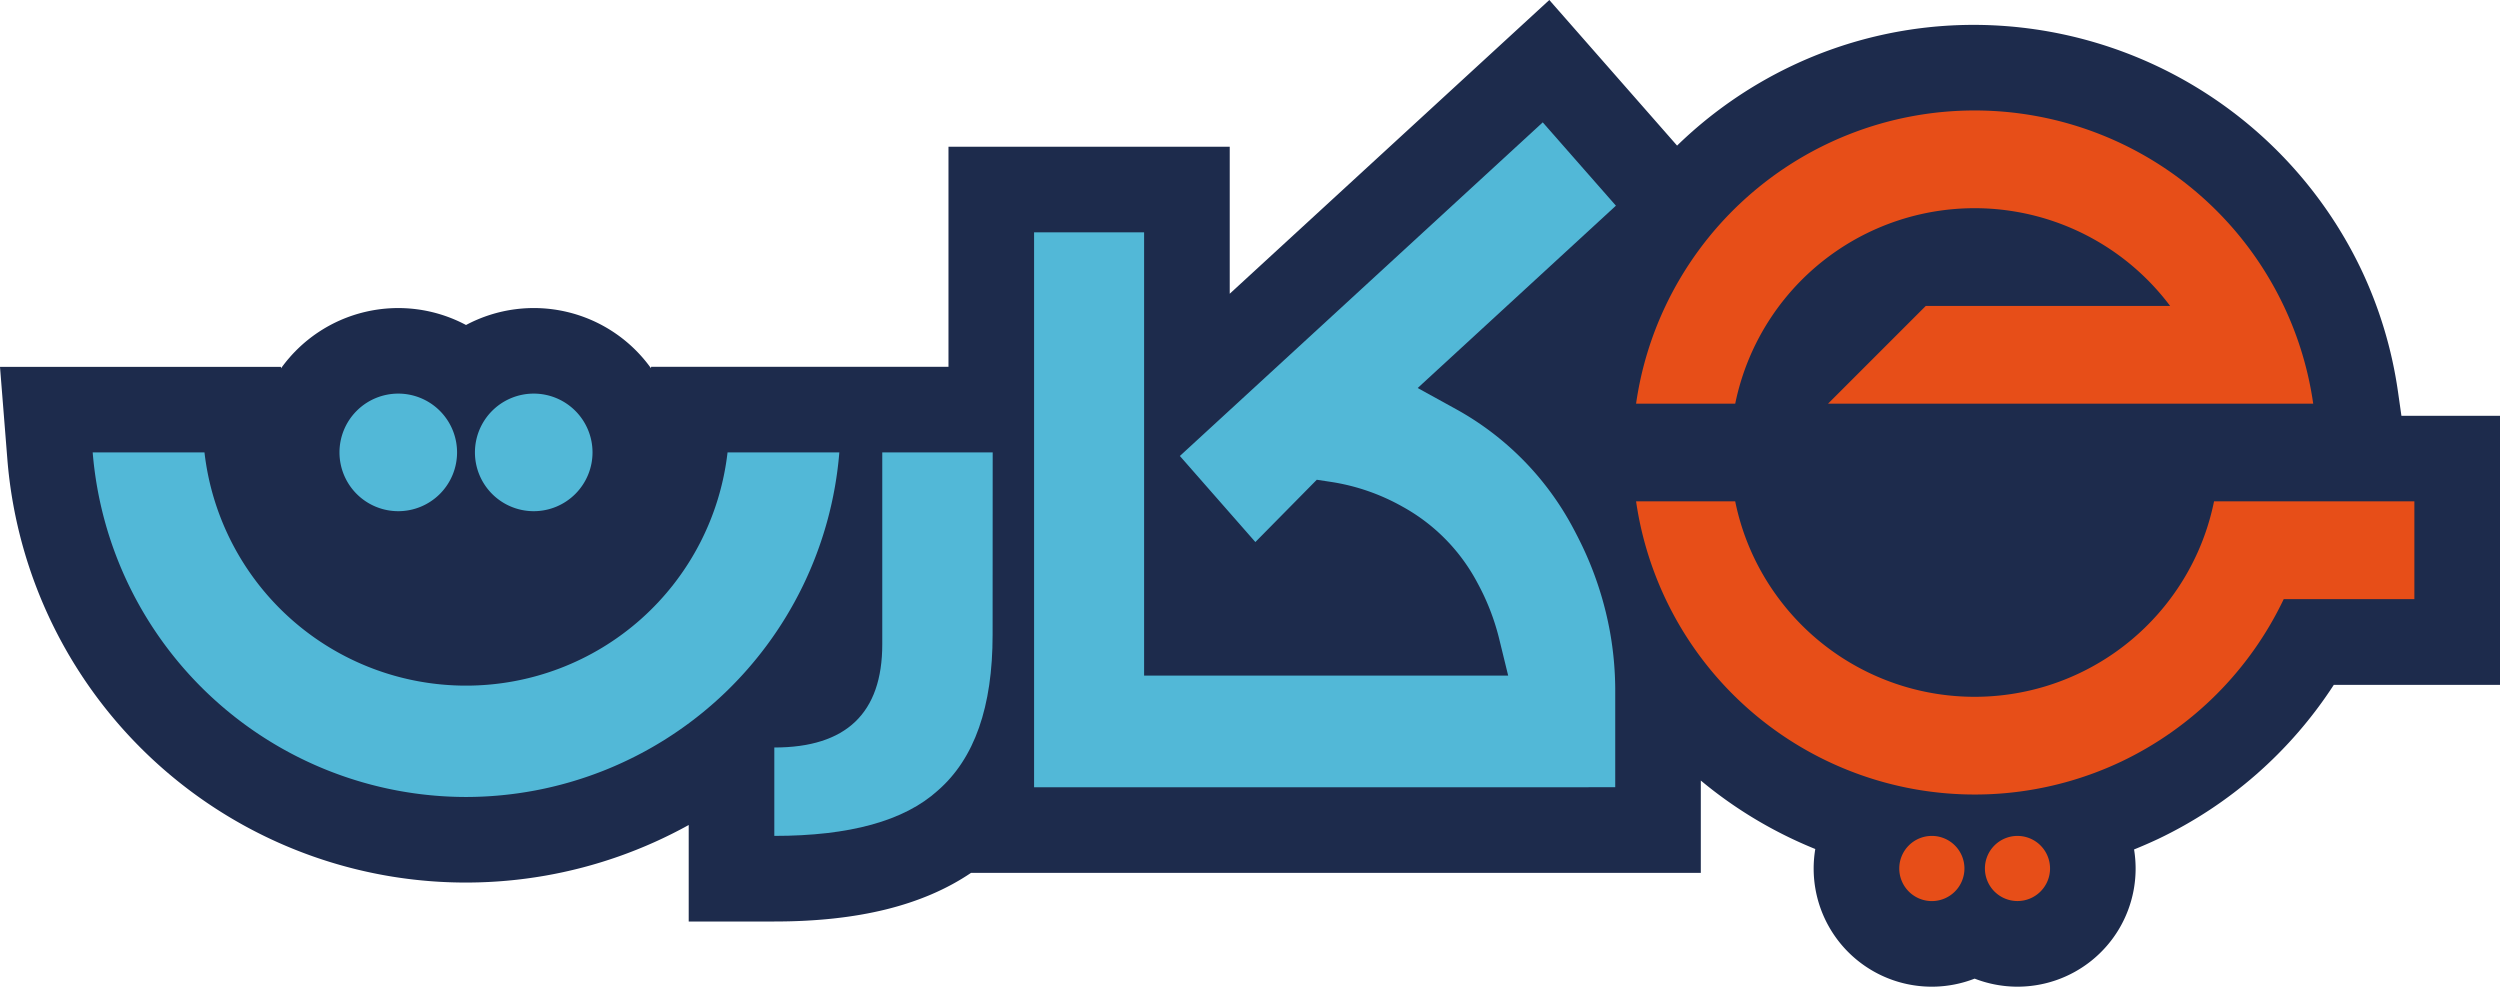 <svg id="Group_15437" data-name="Group 15437" xmlns="http://www.w3.org/2000/svg" xmlns:xlink="http://www.w3.org/1999/xlink" width="120" height="47.36" viewBox="0 0 120 47.36">
  <defs>
    <clipPath id="clip-path">
      <rect id="Rectangle_8398" data-name="Rectangle 8398" width="120" height="47.36" fill="none"/>
    </clipPath>
  </defs>
  <g id="Group_15437-2" data-name="Group 15437" clip-path="url(#clip-path)">
    <path id="Path_46077" data-name="Path 46077" d="M115.268,19.957l-.166-1.163a20.4,20.4,0,0,0-1.77-5.872A20.632,20.632,0,0,0,94.783,1.194a20.343,20.343,0,0,0-8.8,1.978A20.566,20.566,0,0,0,80.5,6.989L74.367,0,59.027,14.1V7.044h-13.5V17.607H31.255l-.008.068A6.918,6.918,0,0,0,22.369,15.6a6.918,6.918,0,0,0-8.878,2.077l-.008-.068H0l.353,4.435A22.081,22.081,0,0,0,33.058,39.6v4.632h4.109c4.018,0,7.123-.767,9.442-2.334h35.03V37.466a20.761,20.761,0,0,0,5.495,3.287,5.669,5.669,0,0,0,7.649,6.221,5.669,5.669,0,0,0,7.652-6.2q.579-.234,1.147-.5a20.626,20.626,0,0,0,8.44-7.4H120V19.957Z" fill="#1d2b4c"/>
    <path id="Path_46078" data-name="Path 46078" d="M274.509,30.413H251.222l4.691-4.691H267.64a11.729,11.729,0,0,0-20.874,4.691h-4.759a16.284,16.284,0,0,1,1.413-4.691,16.424,16.424,0,0,1,29.675,0,16.285,16.285,0,0,1,1.414,4.691" transform="translate(-163.475 -11.038)" fill="#e74e18"/>
    <path id="Path_46079" data-name="Path 46079" d="M242.007,74.161a16.427,16.427,0,0,0,23.287,12.492,16.483,16.483,0,0,0,7.8-7.8h6.271V74.161h-9.616a11.665,11.665,0,0,1-2.11,4.691,11.728,11.728,0,0,1-18.764,0,11.666,11.666,0,0,1-2.11-4.691Z" transform="translate(-163.475 -50.096)" fill="#e74e18"/>
    <path id="Path_46080" data-name="Path 46080" d="M293.6,125.209a1.563,1.563,0,1,0,1.563-1.563,1.563,1.563,0,0,0-1.563,1.563" transform="translate(-198.324 -83.522)" fill="#e74e18"/>
    <path id="Path_46081" data-name="Path 46081" d="M280.937,125.209a1.564,1.564,0,1,0,1.563-1.563,1.563,1.563,0,0,0-1.563,1.563" transform="translate(-189.772 -83.522)" fill="#e74e18"/>
    <path id="Path_46082" data-name="Path 46082" d="M31.629,83.459A18,18,0,0,1,13.709,66.92h5.366a12.636,12.636,0,0,0,25.107,0h5.366a18,18,0,0,1-17.92,16.539" transform="translate(-9.26 -45.204)" fill="#52b8d7"/>
    <path id="Path_46083" data-name="Path 46083" d="M152.961,50.013V23.376h5.281V44.651h17.475l-.435-1.779a11.161,11.161,0,0,0-1.041-2.673,8.946,8.946,0,0,0-3.607-3.663,10.093,10.093,0,0,0-3.378-1.175l-.725-.11-2.948,2.99-3.624-4.131,17.418-16.014,3.512,4-9.515,8.752,1.839,1.013a14.053,14.053,0,0,1,5.607,5.68c.161.3.314.6.468.922a16.341,16.341,0,0,1,1.322,4.122,16,16,0,0,1,.246,2.674v4.751Z" transform="translate(-103.325 -12.223)" fill="#52b8d7"/>
    <path id="Path_46084" data-name="Path 46084" d="M55.858,61.044a2.822,2.822,0,1,1-2.822-2.822,2.822,2.822,0,0,1,2.822,2.822" transform="translate(-33.919 -39.329)" fill="#52b8d7"/>
    <path id="Path_46085" data-name="Path 46085" d="M75.9,61.044a2.822,2.822,0,1,1-2.822-2.822A2.822,2.822,0,0,1,75.9,61.044" transform="translate(-47.459 -39.329)" fill="#52b8d7"/>
    <path id="Path_46086" data-name="Path 46086" d="M125.013,75.676c0,3.455-.864,5.934-2.629,7.473-1.615,1.465-4.244,2.178-7.849,2.178V81.084q5.182,0,5.182-4.957V66.92h5.3Z" transform="translate(-77.368 -45.204)" fill="#52b8d7"/>
  </g>
</svg>
